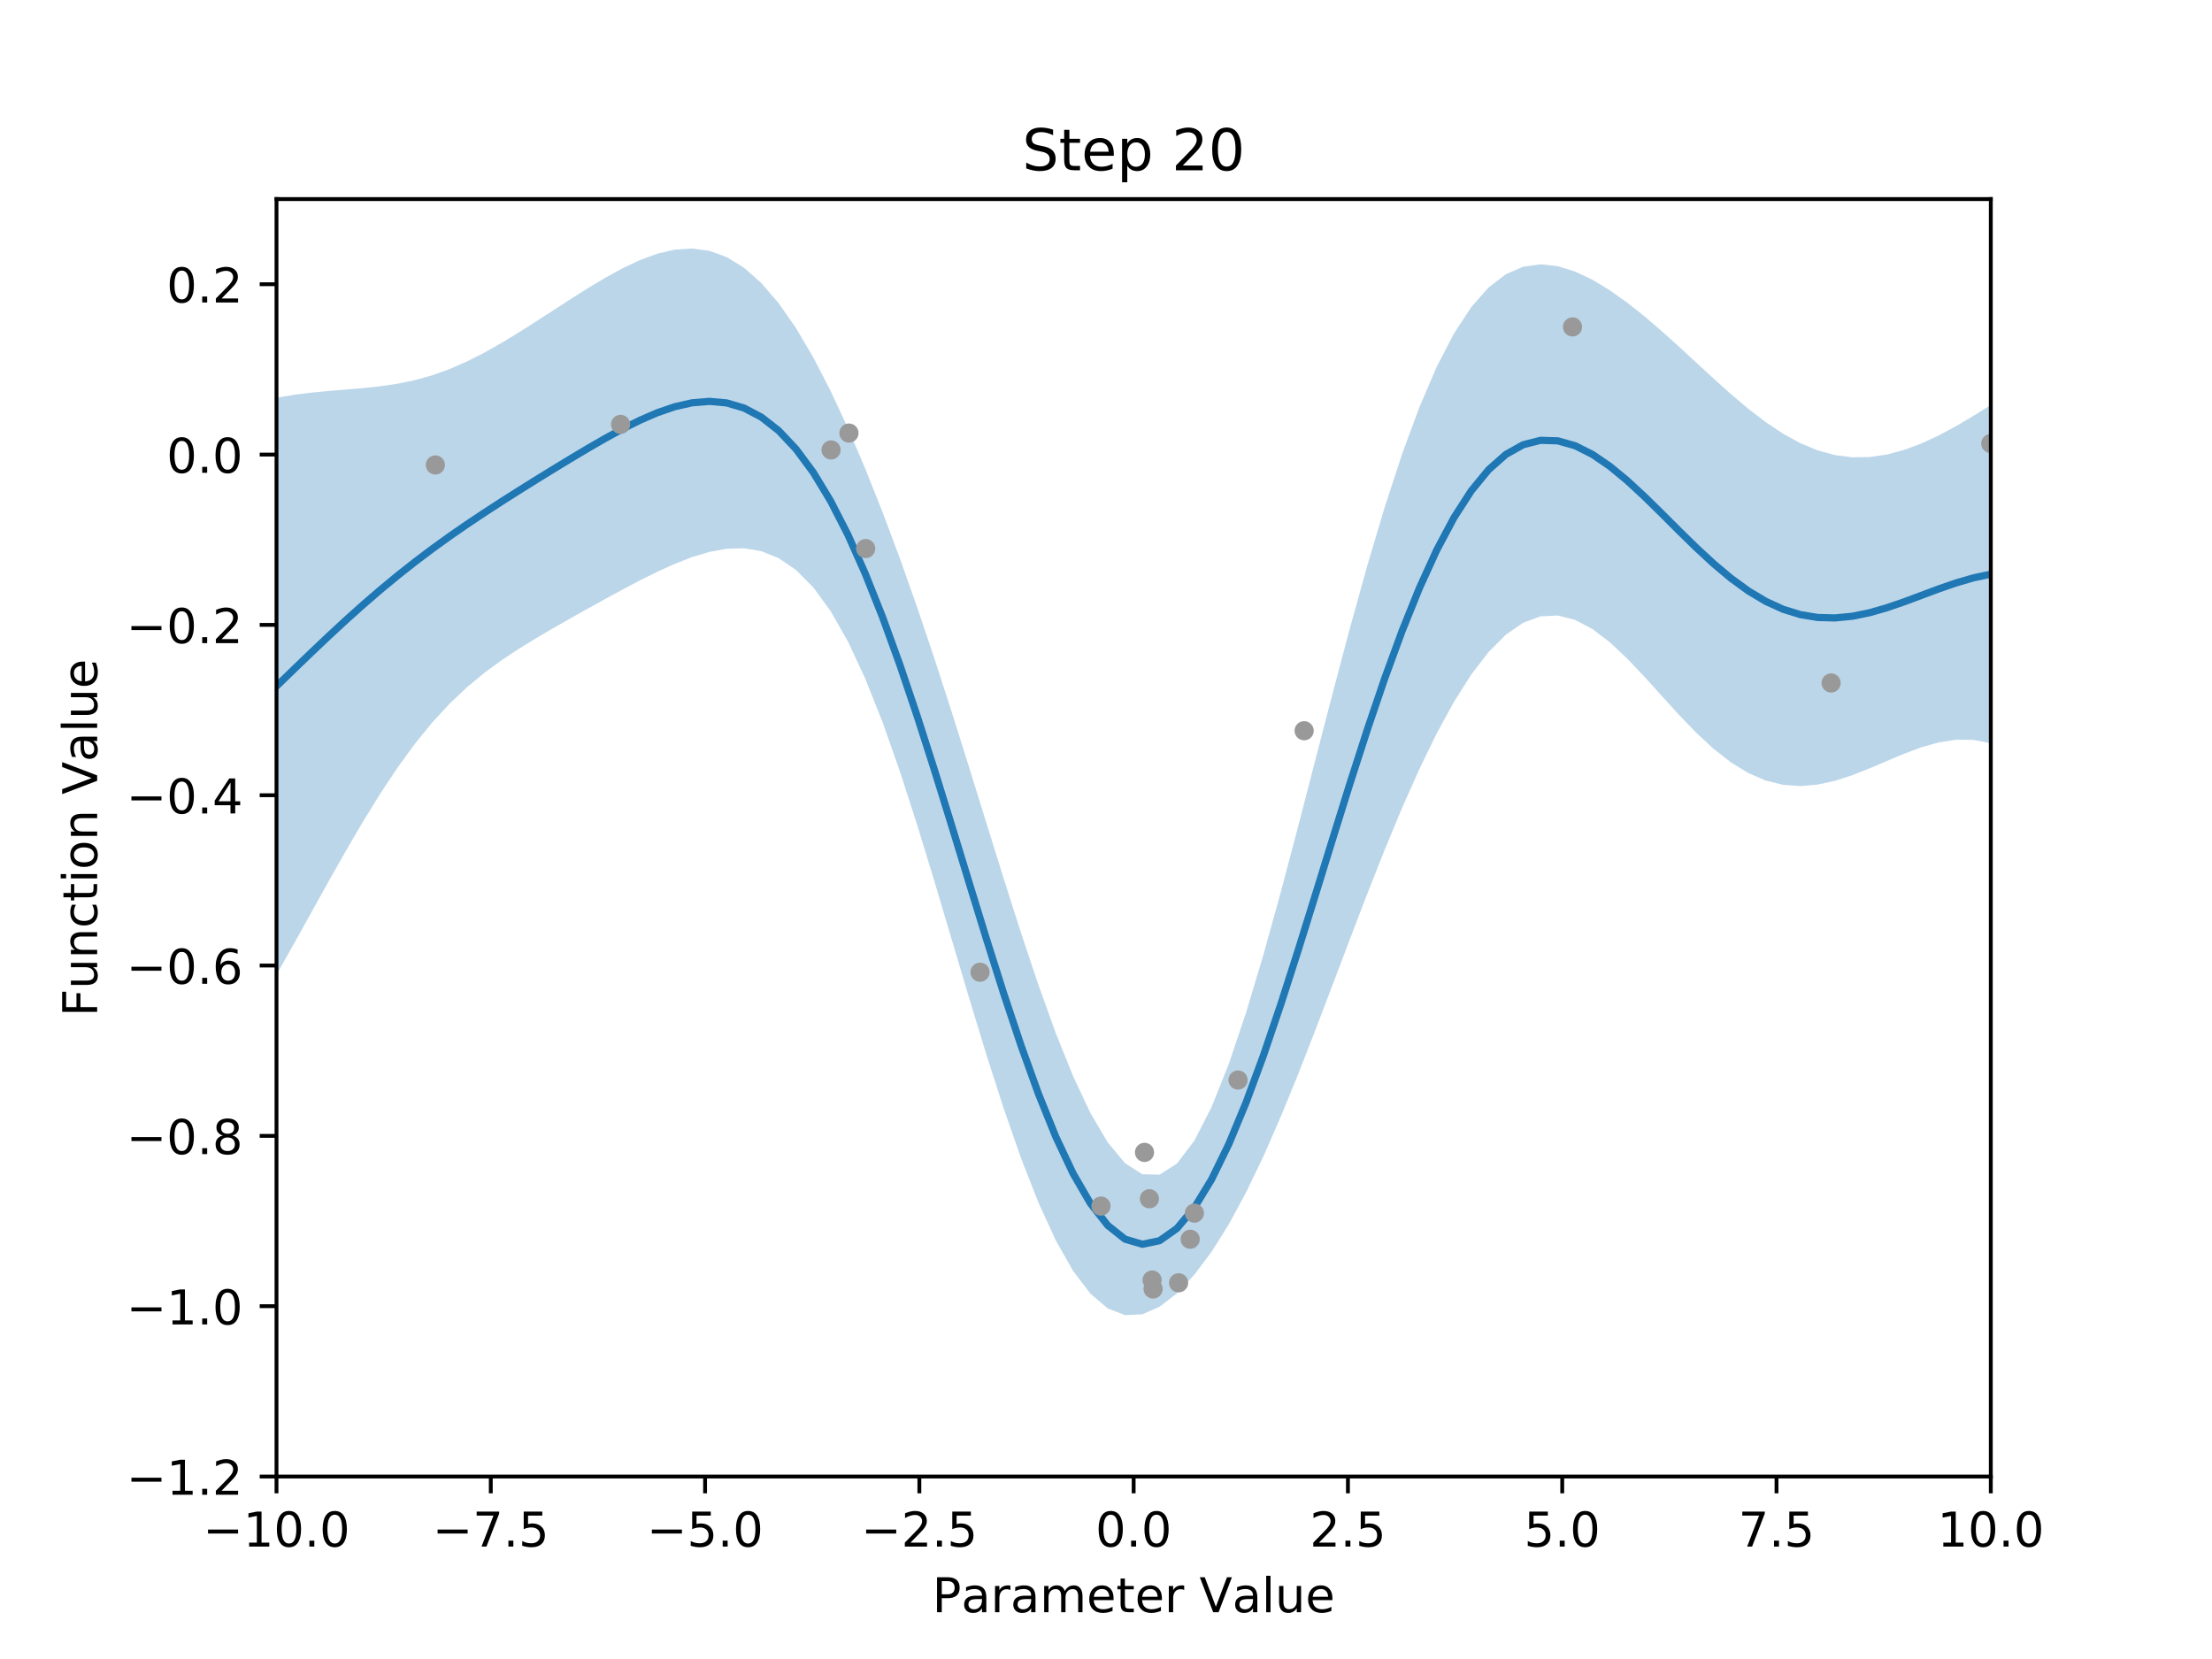 <?xml version="1.0" encoding="utf-8" standalone="no"?>
<!DOCTYPE svg PUBLIC "-//W3C//DTD SVG 1.1//EN"
  "http://www.w3.org/Graphics/SVG/1.1/DTD/svg11.dtd">
<!-- Created with matplotlib (https://matplotlib.org/) -->
<svg height="345.6pt" version="1.1" viewBox="0 0 460.8 345.6" width="460.8pt" xmlns="http://www.w3.org/2000/svg" xmlns:xlink="http://www.w3.org/1999/xlink">
 <defs>
  <style type="text/css">
*{stroke-linecap:butt;stroke-linejoin:round;}
  </style>
 </defs>
 <g id="figure_1">
  <g id="patch_1">
   <path d="M 0 345.6 
L 460.8 345.6 
L 460.8 0 
L 0 0 
z
" style="fill:#ffffff;"/>
  </g>
  <g id="axes_1">
   <g id="patch_2">
    <path d="M 57.6 307.584 
L 414.72 307.584 
L 414.72 41.472 
L 57.6 41.472 
z
" style="fill:#ffffff;"/>
   </g>
   <g id="PolyCollection_1">
    <path clip-path="url(#p234cd0e989)" d="M 57.6 203.051 
L 57.6 82.845 
L 61.207 82.249 
L 64.815 81.794 
L 68.422 81.443 
L 72.029 81.146 
L 75.636 80.841 
L 79.244 80.459 
L 82.851 79.926 
L 86.458 79.179 
L 90.065 78.169 
L 93.673 76.873 
L 97.28 75.294 
L 100.887 73.463 
L 104.495 71.424 
L 108.102 69.232 
L 111.709 66.942 
L 115.316 64.605 
L 118.924 62.272 
L 122.531 59.995 
L 126.138 57.835 
L 129.745 55.862 
L 133.353 54.164 
L 136.96 52.84 
L 140.567 52.001 
L 144.175 51.766 
L 147.782 52.249 
L 151.389 53.557 
L 154.996 55.777 
L 158.604 58.969 
L 162.211 63.161 
L 165.818 68.34 
L 169.425 74.458 
L 173.033 81.437 
L 176.64 89.186 
L 180.247 97.621 
L 183.855 106.68 
L 187.462 116.325 
L 191.069 126.528 
L 194.676 137.243 
L 198.284 148.394 
L 201.891 159.862 
L 205.498 171.487 
L 209.105 183.068 
L 212.713 194.379 
L 216.32 205.169 
L 219.927 215.182 
L 223.535 224.154 
L 227.142 231.83 
L 230.749 237.959 
L 234.356 242.3 
L 237.964 244.618 
L 241.571 244.7 
L 245.178 242.387 
L 248.785 237.648 
L 252.393 230.621 
L 256 221.577 
L 259.607 210.856 
L 263.215 198.812 
L 266.822 185.795 
L 270.429 172.149 
L 274.036 158.207 
L 277.644 144.292 
L 281.251 130.707 
L 284.858 117.736 
L 288.465 105.63 
L 292.073 94.604 
L 295.68 84.829 
L 299.287 76.426 
L 302.895 69.463 
L 306.502 63.956 
L 310.109 59.867 
L 313.716 57.108 
L 317.324 55.557 
L 320.931 55.059 
L 324.538 55.452 
L 328.145 56.576 
L 331.753 58.291 
L 335.36 60.477 
L 338.967 63.039 
L 342.575 65.9 
L 346.182 68.989 
L 349.789 72.235 
L 353.396 75.562 
L 357.004 78.885 
L 360.611 82.115 
L 364.218 85.159 
L 367.825 87.928 
L 371.433 90.337 
L 375.04 92.318 
L 378.647 93.816 
L 382.255 94.801 
L 385.862 95.263 
L 389.469 95.214 
L 393.076 94.684 
L 396.684 93.718 
L 400.291 92.368 
L 403.898 90.693 
L 407.505 88.755 
L 411.113 86.621 
L 414.72 84.366 
L 414.72 154.848 
L 414.72 154.848 
L 411.113 154.129 
L 407.505 154.095 
L 403.898 154.649 
L 400.291 155.667 
L 396.684 157.009 
L 393.076 158.525 
L 389.469 160.067 
L 385.862 161.489 
L 382.255 162.657 
L 378.647 163.448 
L 375.04 163.755 
L 371.433 163.492 
L 367.825 162.599 
L 364.218 161.045 
L 360.611 158.837 
L 357.004 156.02 
L 353.396 152.681 
L 349.789 148.947 
L 346.182 144.984 
L 342.575 140.99 
L 338.967 137.186 
L 335.36 133.8 
L 331.753 131.053 
L 328.145 129.142 
L 324.538 128.221 
L 320.931 128.396 
L 317.324 129.72 
L 313.716 132.203 
L 310.109 135.816 
L 306.502 140.505 
L 302.895 146.195 
L 299.287 152.798 
L 295.68 160.211 
L 292.073 168.322 
L 288.465 177.006 
L 284.858 186.126 
L 281.251 195.53 
L 277.644 205.055 
L 274.036 214.528 
L 270.429 223.768 
L 266.822 232.597 
L 263.215 240.842 
L 259.607 248.354 
L 256 255.02 
L 252.393 260.77 
L 248.785 265.579 
L 245.178 269.421 
L 241.571 272.214 
L 237.964 273.794 
L 234.356 273.964 
L 230.749 272.56 
L 227.142 269.492 
L 223.535 264.746 
L 219.927 258.379 
L 216.32 250.508 
L 212.713 241.301 
L 209.105 230.967 
L 205.498 219.753 
L 201.891 207.931 
L 198.284 195.799 
L 194.676 183.669 
L 191.069 171.861 
L 187.462 160.69 
L 183.855 150.446 
L 180.247 141.372 
L 176.64 133.634 
L 173.033 127.306 
L 169.425 122.37 
L 165.818 118.737 
L 162.211 116.273 
L 158.604 114.821 
L 154.996 114.22 
L 151.389 114.318 
L 147.782 114.971 
L 144.175 116.053 
L 140.567 117.458 
L 136.96 119.094 
L 133.353 120.889 
L 129.745 122.787 
L 126.138 124.747 
L 122.531 126.743 
L 118.924 128.765 
L 115.316 130.82 
L 111.709 132.933 
L 108.102 135.151 
L 104.495 137.539 
L 100.887 140.182 
L 97.28 143.166 
L 93.673 146.578 
L 90.065 150.481 
L 86.458 154.909 
L 82.851 159.859 
L 79.244 165.289 
L 75.636 171.129 
L 72.029 177.289 
L 68.422 183.666 
L 64.815 190.153 
L 61.207 196.647 
L 57.6 203.051 
z
" style="fill:#1f77b4;fill-opacity:0.3;"/>
   </g>
   <g id="matplotlib.axis_1">
    <g id="xtick_1">
     <g id="line2d_1">
      <defs>
       <path d="M 0 0 
L 0 3.5 
" id="m9a18c70b67" style="stroke:#000000;stroke-width:0.8;"/>
      </defs>
      <g>
       <use style="stroke:#000000;stroke-width:0.8;" x="57.6" xlink:href="#m9a18c70b67" y="307.584"/>
      </g>
     </g>
     <g id="text_1">
      <!-- −10.0 -->
      <defs>
       <path d="M 10.594 35.5 
L 73.188 35.5 
L 73.188 27.203 
L 10.594 27.203 
z
" id="DejaVuSans-8722"/>
       <path d="M 12.406 8.297 
L 28.516 8.297 
L 28.516 63.922 
L 10.984 60.406 
L 10.984 69.391 
L 28.422 72.906 
L 38.281 72.906 
L 38.281 8.297 
L 54.391 8.297 
L 54.391 0 
L 12.406 0 
z
" id="DejaVuSans-49"/>
       <path d="M 31.781 66.406 
Q 24.172 66.406 20.328 58.906 
Q 16.5 51.422 16.5 36.375 
Q 16.5 21.391 20.328 13.891 
Q 24.172 6.391 31.781 6.391 
Q 39.453 6.391 43.281 13.891 
Q 47.125 21.391 47.125 36.375 
Q 47.125 51.422 43.281 58.906 
Q 39.453 66.406 31.781 66.406 
z
M 31.781 74.219 
Q 44.047 74.219 50.516 64.516 
Q 56.984 54.828 56.984 36.375 
Q 56.984 17.969 50.516 8.266 
Q 44.047 -1.422 31.781 -1.422 
Q 19.531 -1.422 13.062 8.266 
Q 6.594 17.969 6.594 36.375 
Q 6.594 54.828 13.062 64.516 
Q 19.531 74.219 31.781 74.219 
z
" id="DejaVuSans-48"/>
       <path d="M 10.688 12.406 
L 21 12.406 
L 21 0 
L 10.688 0 
z
" id="DejaVuSans-46"/>
      </defs>
      <g transform="translate(42.277 322.182)scale(0.1 -0.1)">
       <use xlink:href="#DejaVuSans-8722"/>
       <use x="83.789" xlink:href="#DejaVuSans-49"/>
       <use x="147.412" xlink:href="#DejaVuSans-48"/>
       <use x="211.035" xlink:href="#DejaVuSans-46"/>
       <use x="242.822" xlink:href="#DejaVuSans-48"/>
      </g>
     </g>
    </g>
    <g id="xtick_2">
     <g id="line2d_2">
      <g>
       <use style="stroke:#000000;stroke-width:0.8;" x="102.24" xlink:href="#m9a18c70b67" y="307.584"/>
      </g>
     </g>
     <g id="text_2">
      <!-- −7.5 -->
      <defs>
       <path d="M 8.203 72.906 
L 55.078 72.906 
L 55.078 68.703 
L 28.609 0 
L 18.312 0 
L 43.219 64.594 
L 8.203 64.594 
z
" id="DejaVuSans-55"/>
       <path d="M 10.797 72.906 
L 49.516 72.906 
L 49.516 64.594 
L 19.828 64.594 
L 19.828 46.734 
Q 21.969 47.469 24.109 47.828 
Q 26.266 48.188 28.422 48.188 
Q 40.625 48.188 47.75 41.5 
Q 54.891 34.812 54.891 23.391 
Q 54.891 11.625 47.562 5.094 
Q 40.234 -1.422 26.906 -1.422 
Q 22.312 -1.422 17.547 -0.641 
Q 12.797 0.141 7.719 1.703 
L 7.719 11.625 
Q 12.109 9.234 16.797 8.062 
Q 21.484 6.891 26.703 6.891 
Q 35.156 6.891 40.078 11.328 
Q 45.016 15.766 45.016 23.391 
Q 45.016 31 40.078 35.438 
Q 35.156 39.891 26.703 39.891 
Q 22.75 39.891 18.812 39.016 
Q 14.891 38.141 10.797 36.281 
z
" id="DejaVuSans-53"/>
      </defs>
      <g transform="translate(90.099 322.182)scale(0.1 -0.1)">
       <use xlink:href="#DejaVuSans-8722"/>
       <use x="83.789" xlink:href="#DejaVuSans-55"/>
       <use x="147.412" xlink:href="#DejaVuSans-46"/>
       <use x="179.199" xlink:href="#DejaVuSans-53"/>
      </g>
     </g>
    </g>
    <g id="xtick_3">
     <g id="line2d_3">
      <g>
       <use style="stroke:#000000;stroke-width:0.8;" x="146.88" xlink:href="#m9a18c70b67" y="307.584"/>
      </g>
     </g>
     <g id="text_3">
      <!-- −5.0 -->
      <g transform="translate(134.739 322.182)scale(0.1 -0.1)">
       <use xlink:href="#DejaVuSans-8722"/>
       <use x="83.789" xlink:href="#DejaVuSans-53"/>
       <use x="147.412" xlink:href="#DejaVuSans-46"/>
       <use x="179.199" xlink:href="#DejaVuSans-48"/>
      </g>
     </g>
    </g>
    <g id="xtick_4">
     <g id="line2d_4">
      <g>
       <use style="stroke:#000000;stroke-width:0.8;" x="191.52" xlink:href="#m9a18c70b67" y="307.584"/>
      </g>
     </g>
     <g id="text_4">
      <!-- −2.5 -->
      <defs>
       <path d="M 19.188 8.297 
L 53.609 8.297 
L 53.609 0 
L 7.328 0 
L 7.328 8.297 
Q 12.938 14.109 22.625 23.891 
Q 32.328 33.688 34.812 36.531 
Q 39.547 41.844 41.422 45.531 
Q 43.312 49.219 43.312 52.781 
Q 43.312 58.594 39.234 62.25 
Q 35.156 65.922 28.609 65.922 
Q 23.969 65.922 18.812 64.312 
Q 13.672 62.703 7.812 59.422 
L 7.812 69.391 
Q 13.766 71.781 18.938 73 
Q 24.125 74.219 28.422 74.219 
Q 39.75 74.219 46.484 68.547 
Q 53.219 62.891 53.219 53.422 
Q 53.219 48.922 51.531 44.891 
Q 49.859 40.875 45.406 35.406 
Q 44.188 33.984 37.641 27.219 
Q 31.109 20.453 19.188 8.297 
z
" id="DejaVuSans-50"/>
      </defs>
      <g transform="translate(179.379 322.182)scale(0.1 -0.1)">
       <use xlink:href="#DejaVuSans-8722"/>
       <use x="83.789" xlink:href="#DejaVuSans-50"/>
       <use x="147.412" xlink:href="#DejaVuSans-46"/>
       <use x="179.199" xlink:href="#DejaVuSans-53"/>
      </g>
     </g>
    </g>
    <g id="xtick_5">
     <g id="line2d_5">
      <g>
       <use style="stroke:#000000;stroke-width:0.8;" x="236.16" xlink:href="#m9a18c70b67" y="307.584"/>
      </g>
     </g>
     <g id="text_5">
      <!-- 0.0 -->
      <g transform="translate(228.208 322.182)scale(0.1 -0.1)">
       <use xlink:href="#DejaVuSans-48"/>
       <use x="63.623" xlink:href="#DejaVuSans-46"/>
       <use x="95.41" xlink:href="#DejaVuSans-48"/>
      </g>
     </g>
    </g>
    <g id="xtick_6">
     <g id="line2d_6">
      <g>
       <use style="stroke:#000000;stroke-width:0.8;" x="280.8" xlink:href="#m9a18c70b67" y="307.584"/>
      </g>
     </g>
     <g id="text_6">
      <!-- 2.5 -->
      <g transform="translate(272.848 322.182)scale(0.1 -0.1)">
       <use xlink:href="#DejaVuSans-50"/>
       <use x="63.623" xlink:href="#DejaVuSans-46"/>
       <use x="95.41" xlink:href="#DejaVuSans-53"/>
      </g>
     </g>
    </g>
    <g id="xtick_7">
     <g id="line2d_7">
      <g>
       <use style="stroke:#000000;stroke-width:0.8;" x="325.44" xlink:href="#m9a18c70b67" y="307.584"/>
      </g>
     </g>
     <g id="text_7">
      <!-- 5.0 -->
      <g transform="translate(317.488 322.182)scale(0.1 -0.1)">
       <use xlink:href="#DejaVuSans-53"/>
       <use x="63.623" xlink:href="#DejaVuSans-46"/>
       <use x="95.41" xlink:href="#DejaVuSans-48"/>
      </g>
     </g>
    </g>
    <g id="xtick_8">
     <g id="line2d_8">
      <g>
       <use style="stroke:#000000;stroke-width:0.8;" x="370.08" xlink:href="#m9a18c70b67" y="307.584"/>
      </g>
     </g>
     <g id="text_8">
      <!-- 7.5 -->
      <g transform="translate(362.128 322.182)scale(0.1 -0.1)">
       <use xlink:href="#DejaVuSans-55"/>
       <use x="63.623" xlink:href="#DejaVuSans-46"/>
       <use x="95.41" xlink:href="#DejaVuSans-53"/>
      </g>
     </g>
    </g>
    <g id="xtick_9">
     <g id="line2d_9">
      <g>
       <use style="stroke:#000000;stroke-width:0.8;" x="414.72" xlink:href="#m9a18c70b67" y="307.584"/>
      </g>
     </g>
     <g id="text_9">
      <!-- 10.0 -->
      <g transform="translate(403.587 322.182)scale(0.1 -0.1)">
       <use xlink:href="#DejaVuSans-49"/>
       <use x="63.623" xlink:href="#DejaVuSans-48"/>
       <use x="127.246" xlink:href="#DejaVuSans-46"/>
       <use x="159.033" xlink:href="#DejaVuSans-48"/>
      </g>
     </g>
    </g>
    <g id="text_10">
     <!-- Parameter Value -->
     <defs>
      <path d="M 19.672 64.797 
L 19.672 37.406 
L 32.078 37.406 
Q 38.969 37.406 42.719 40.969 
Q 46.484 44.531 46.484 51.125 
Q 46.484 57.672 42.719 61.234 
Q 38.969 64.797 32.078 64.797 
z
M 9.812 72.906 
L 32.078 72.906 
Q 44.344 72.906 50.609 67.359 
Q 56.891 61.812 56.891 51.125 
Q 56.891 40.328 50.609 34.812 
Q 44.344 29.297 32.078 29.297 
L 19.672 29.297 
L 19.672 0 
L 9.812 0 
z
" id="DejaVuSans-80"/>
      <path d="M 34.281 27.484 
Q 23.391 27.484 19.188 25 
Q 14.984 22.516 14.984 16.5 
Q 14.984 11.719 18.141 8.906 
Q 21.297 6.109 26.703 6.109 
Q 34.188 6.109 38.703 11.406 
Q 43.219 16.703 43.219 25.484 
L 43.219 27.484 
z
M 52.203 31.203 
L 52.203 0 
L 43.219 0 
L 43.219 8.297 
Q 40.141 3.328 35.547 0.953 
Q 30.953 -1.422 24.312 -1.422 
Q 15.922 -1.422 10.953 3.297 
Q 6 8.016 6 15.922 
Q 6 25.141 12.172 29.828 
Q 18.359 34.516 30.609 34.516 
L 43.219 34.516 
L 43.219 35.406 
Q 43.219 41.609 39.141 45 
Q 35.062 48.391 27.688 48.391 
Q 23 48.391 18.547 47.266 
Q 14.109 46.141 10.016 43.891 
L 10.016 52.203 
Q 14.938 54.109 19.578 55.047 
Q 24.219 56 28.609 56 
Q 40.484 56 46.344 49.844 
Q 52.203 43.703 52.203 31.203 
z
" id="DejaVuSans-97"/>
      <path d="M 41.109 46.297 
Q 39.594 47.172 37.812 47.578 
Q 36.031 48 33.891 48 
Q 26.266 48 22.188 43.047 
Q 18.109 38.094 18.109 28.812 
L 18.109 0 
L 9.078 0 
L 9.078 54.688 
L 18.109 54.688 
L 18.109 46.188 
Q 20.953 51.172 25.484 53.578 
Q 30.031 56 36.531 56 
Q 37.453 56 38.578 55.875 
Q 39.703 55.766 41.062 55.516 
z
" id="DejaVuSans-114"/>
      <path d="M 52 44.188 
Q 55.375 50.25 60.062 53.125 
Q 64.75 56 71.094 56 
Q 79.641 56 84.281 50.016 
Q 88.922 44.047 88.922 33.016 
L 88.922 0 
L 79.891 0 
L 79.891 32.719 
Q 79.891 40.578 77.094 44.375 
Q 74.312 48.188 68.609 48.188 
Q 61.625 48.188 57.562 43.547 
Q 53.516 38.922 53.516 30.906 
L 53.516 0 
L 44.484 0 
L 44.484 32.719 
Q 44.484 40.625 41.703 44.406 
Q 38.922 48.188 33.109 48.188 
Q 26.219 48.188 22.156 43.531 
Q 18.109 38.875 18.109 30.906 
L 18.109 0 
L 9.078 0 
L 9.078 54.688 
L 18.109 54.688 
L 18.109 46.188 
Q 21.188 51.219 25.484 53.609 
Q 29.781 56 35.688 56 
Q 41.656 56 45.828 52.969 
Q 50 49.953 52 44.188 
z
" id="DejaVuSans-109"/>
      <path d="M 56.203 29.594 
L 56.203 25.203 
L 14.891 25.203 
Q 15.484 15.922 20.484 11.062 
Q 25.484 6.203 34.422 6.203 
Q 39.594 6.203 44.453 7.469 
Q 49.312 8.734 54.109 11.281 
L 54.109 2.781 
Q 49.266 0.734 44.188 -0.344 
Q 39.109 -1.422 33.891 -1.422 
Q 20.797 -1.422 13.156 6.188 
Q 5.516 13.812 5.516 26.812 
Q 5.516 40.234 12.766 48.109 
Q 20.016 56 32.328 56 
Q 43.359 56 49.781 48.891 
Q 56.203 41.797 56.203 29.594 
z
M 47.219 32.234 
Q 47.125 39.594 43.094 43.984 
Q 39.062 48.391 32.422 48.391 
Q 24.906 48.391 20.391 44.141 
Q 15.875 39.891 15.188 32.172 
z
" id="DejaVuSans-101"/>
      <path d="M 18.312 70.219 
L 18.312 54.688 
L 36.812 54.688 
L 36.812 47.703 
L 18.312 47.703 
L 18.312 18.016 
Q 18.312 11.328 20.141 9.422 
Q 21.969 7.516 27.594 7.516 
L 36.812 7.516 
L 36.812 0 
L 27.594 0 
Q 17.188 0 13.234 3.875 
Q 9.281 7.766 9.281 18.016 
L 9.281 47.703 
L 2.688 47.703 
L 2.688 54.688 
L 9.281 54.688 
L 9.281 70.219 
z
" id="DejaVuSans-116"/>
      <path id="DejaVuSans-32"/>
      <path d="M 28.609 0 
L 0.781 72.906 
L 11.078 72.906 
L 34.188 11.531 
L 57.328 72.906 
L 67.578 72.906 
L 39.797 0 
z
" id="DejaVuSans-86"/>
      <path d="M 9.422 75.984 
L 18.406 75.984 
L 18.406 0 
L 9.422 0 
z
" id="DejaVuSans-108"/>
      <path d="M 8.5 21.578 
L 8.5 54.688 
L 17.484 54.688 
L 17.484 21.922 
Q 17.484 14.156 20.5 10.266 
Q 23.531 6.391 29.594 6.391 
Q 36.859 6.391 41.078 11.031 
Q 45.312 15.672 45.312 23.688 
L 45.312 54.688 
L 54.297 54.688 
L 54.297 0 
L 45.312 0 
L 45.312 8.406 
Q 42.047 3.422 37.719 1 
Q 33.406 -1.422 27.688 -1.422 
Q 18.266 -1.422 13.375 4.438 
Q 8.5 10.297 8.5 21.578 
z
M 31.109 56 
z
" id="DejaVuSans-117"/>
     </defs>
     <g transform="translate(194.223 335.861)scale(0.1 -0.1)">
      <use xlink:href="#DejaVuSans-80"/>
      <use x="60.24" xlink:href="#DejaVuSans-97"/>
      <use x="121.52" xlink:href="#DejaVuSans-114"/>
      <use x="162.633" xlink:href="#DejaVuSans-97"/>
      <use x="223.912" xlink:href="#DejaVuSans-109"/>
      <use x="321.324" xlink:href="#DejaVuSans-101"/>
      <use x="382.848" xlink:href="#DejaVuSans-116"/>
      <use x="422.057" xlink:href="#DejaVuSans-101"/>
      <use x="483.58" xlink:href="#DejaVuSans-114"/>
      <use x="524.693" xlink:href="#DejaVuSans-32"/>
      <use x="556.48" xlink:href="#DejaVuSans-86"/>
      <use x="624.779" xlink:href="#DejaVuSans-97"/>
      <use x="686.059" xlink:href="#DejaVuSans-108"/>
      <use x="713.842" xlink:href="#DejaVuSans-117"/>
      <use x="777.221" xlink:href="#DejaVuSans-101"/>
     </g>
    </g>
   </g>
   <g id="matplotlib.axis_2">
    <g id="ytick_1">
     <g id="line2d_10">
      <defs>
       <path d="M 0 0 
L -3.5 0 
" id="m7589be5d04" style="stroke:#000000;stroke-width:0.8;"/>
      </defs>
      <g>
       <use style="stroke:#000000;stroke-width:0.8;" x="57.6" xlink:href="#m7589be5d04" y="307.584"/>
      </g>
     </g>
     <g id="text_11">
      <!-- −1.2 -->
      <g transform="translate(26.317 311.383)scale(0.1 -0.1)">
       <use xlink:href="#DejaVuSans-8722"/>
       <use x="83.789" xlink:href="#DejaVuSans-49"/>
       <use x="147.412" xlink:href="#DejaVuSans-46"/>
       <use x="179.199" xlink:href="#DejaVuSans-50"/>
      </g>
     </g>
    </g>
    <g id="ytick_2">
     <g id="line2d_11">
      <g>
       <use style="stroke:#000000;stroke-width:0.8;" x="57.6" xlink:href="#m7589be5d04" y="272.102"/>
      </g>
     </g>
     <g id="text_12">
      <!-- −1.0 -->
      <g transform="translate(26.317 275.902)scale(0.1 -0.1)">
       <use xlink:href="#DejaVuSans-8722"/>
       <use x="83.789" xlink:href="#DejaVuSans-49"/>
       <use x="147.412" xlink:href="#DejaVuSans-46"/>
       <use x="179.199" xlink:href="#DejaVuSans-48"/>
      </g>
     </g>
    </g>
    <g id="ytick_3">
     <g id="line2d_12">
      <g>
       <use style="stroke:#000000;stroke-width:0.8;" x="57.6" xlink:href="#m7589be5d04" y="236.621"/>
      </g>
     </g>
     <g id="text_13">
      <!-- −0.8 -->
      <defs>
       <path d="M 31.781 34.625 
Q 24.75 34.625 20.719 30.859 
Q 16.703 27.094 16.703 20.516 
Q 16.703 13.922 20.719 10.156 
Q 24.75 6.391 31.781 6.391 
Q 38.812 6.391 42.859 10.172 
Q 46.922 13.969 46.922 20.516 
Q 46.922 27.094 42.891 30.859 
Q 38.875 34.625 31.781 34.625 
z
M 21.922 38.812 
Q 15.578 40.375 12.031 44.719 
Q 8.5 49.078 8.5 55.328 
Q 8.5 64.062 14.719 69.141 
Q 20.953 74.219 31.781 74.219 
Q 42.672 74.219 48.875 69.141 
Q 55.078 64.062 55.078 55.328 
Q 55.078 49.078 51.531 44.719 
Q 48 40.375 41.703 38.812 
Q 48.828 37.156 52.797 32.312 
Q 56.781 27.484 56.781 20.516 
Q 56.781 9.906 50.312 4.234 
Q 43.844 -1.422 31.781 -1.422 
Q 19.734 -1.422 13.25 4.234 
Q 6.781 9.906 6.781 20.516 
Q 6.781 27.484 10.781 32.312 
Q 14.797 37.156 21.922 38.812 
z
M 18.312 54.391 
Q 18.312 48.734 21.844 45.562 
Q 25.391 42.391 31.781 42.391 
Q 38.141 42.391 41.719 45.562 
Q 45.312 48.734 45.312 54.391 
Q 45.312 60.062 41.719 63.234 
Q 38.141 66.406 31.781 66.406 
Q 25.391 66.406 21.844 63.234 
Q 18.312 60.062 18.312 54.391 
z
" id="DejaVuSans-56"/>
      </defs>
      <g transform="translate(26.317 240.42)scale(0.1 -0.1)">
       <use xlink:href="#DejaVuSans-8722"/>
       <use x="83.789" xlink:href="#DejaVuSans-48"/>
       <use x="147.412" xlink:href="#DejaVuSans-46"/>
       <use x="179.199" xlink:href="#DejaVuSans-56"/>
      </g>
     </g>
    </g>
    <g id="ytick_4">
     <g id="line2d_13">
      <g>
       <use style="stroke:#000000;stroke-width:0.8;" x="57.6" xlink:href="#m7589be5d04" y="201.139"/>
      </g>
     </g>
     <g id="text_14">
      <!-- −0.6 -->
      <defs>
       <path d="M 33.016 40.375 
Q 26.375 40.375 22.484 35.828 
Q 18.609 31.297 18.609 23.391 
Q 18.609 15.531 22.484 10.953 
Q 26.375 6.391 33.016 6.391 
Q 39.656 6.391 43.531 10.953 
Q 47.406 15.531 47.406 23.391 
Q 47.406 31.297 43.531 35.828 
Q 39.656 40.375 33.016 40.375 
z
M 52.594 71.297 
L 52.594 62.312 
Q 48.875 64.062 45.094 64.984 
Q 41.312 65.922 37.594 65.922 
Q 27.828 65.922 22.672 59.328 
Q 17.531 52.734 16.797 39.406 
Q 19.672 43.656 24.016 45.922 
Q 28.375 48.188 33.594 48.188 
Q 44.578 48.188 50.953 41.516 
Q 57.328 34.859 57.328 23.391 
Q 57.328 12.156 50.688 5.359 
Q 44.047 -1.422 33.016 -1.422 
Q 20.359 -1.422 13.672 8.266 
Q 6.984 17.969 6.984 36.375 
Q 6.984 53.656 15.188 63.938 
Q 23.391 74.219 37.203 74.219 
Q 40.922 74.219 44.703 73.484 
Q 48.484 72.75 52.594 71.297 
z
" id="DejaVuSans-54"/>
      </defs>
      <g transform="translate(26.317 204.938)scale(0.1 -0.1)">
       <use xlink:href="#DejaVuSans-8722"/>
       <use x="83.789" xlink:href="#DejaVuSans-48"/>
       <use x="147.412" xlink:href="#DejaVuSans-46"/>
       <use x="179.199" xlink:href="#DejaVuSans-54"/>
      </g>
     </g>
    </g>
    <g id="ytick_5">
     <g id="line2d_14">
      <g>
       <use style="stroke:#000000;stroke-width:0.8;" x="57.6" xlink:href="#m7589be5d04" y="165.658"/>
      </g>
     </g>
     <g id="text_15">
      <!-- −0.4 -->
      <defs>
       <path d="M 37.797 64.312 
L 12.891 25.391 
L 37.797 25.391 
z
M 35.203 72.906 
L 47.609 72.906 
L 47.609 25.391 
L 58.016 25.391 
L 58.016 17.188 
L 47.609 17.188 
L 47.609 0 
L 37.797 0 
L 37.797 17.188 
L 4.891 17.188 
L 4.891 26.703 
z
" id="DejaVuSans-52"/>
      </defs>
      <g transform="translate(26.317 169.457)scale(0.1 -0.1)">
       <use xlink:href="#DejaVuSans-8722"/>
       <use x="83.789" xlink:href="#DejaVuSans-48"/>
       <use x="147.412" xlink:href="#DejaVuSans-46"/>
       <use x="179.199" xlink:href="#DejaVuSans-52"/>
      </g>
     </g>
    </g>
    <g id="ytick_6">
     <g id="line2d_15">
      <g>
       <use style="stroke:#000000;stroke-width:0.8;" x="57.6" xlink:href="#m7589be5d04" y="130.176"/>
      </g>
     </g>
     <g id="text_16">
      <!-- −0.2 -->
      <g transform="translate(26.317 133.975)scale(0.1 -0.1)">
       <use xlink:href="#DejaVuSans-8722"/>
       <use x="83.789" xlink:href="#DejaVuSans-48"/>
       <use x="147.412" xlink:href="#DejaVuSans-46"/>
       <use x="179.199" xlink:href="#DejaVuSans-50"/>
      </g>
     </g>
    </g>
    <g id="ytick_7">
     <g id="line2d_16">
      <g>
       <use style="stroke:#000000;stroke-width:0.8;" x="57.6" xlink:href="#m7589be5d04" y="94.694"/>
      </g>
     </g>
     <g id="text_17">
      <!-- 0.0 -->
      <g transform="translate(34.697 98.494)scale(0.1 -0.1)">
       <use xlink:href="#DejaVuSans-48"/>
       <use x="63.623" xlink:href="#DejaVuSans-46"/>
       <use x="95.41" xlink:href="#DejaVuSans-48"/>
      </g>
     </g>
    </g>
    <g id="ytick_8">
     <g id="line2d_17">
      <g>
       <use style="stroke:#000000;stroke-width:0.8;" x="57.6" xlink:href="#m7589be5d04" y="59.213"/>
      </g>
     </g>
     <g id="text_18">
      <!-- 0.2 -->
      <g transform="translate(34.697 63.012)scale(0.1 -0.1)">
       <use xlink:href="#DejaVuSans-48"/>
       <use x="63.623" xlink:href="#DejaVuSans-46"/>
       <use x="95.41" xlink:href="#DejaVuSans-50"/>
      </g>
     </g>
    </g>
    <g id="text_19">
     <!-- Function Value -->
     <defs>
      <path d="M 9.812 72.906 
L 51.703 72.906 
L 51.703 64.594 
L 19.672 64.594 
L 19.672 43.109 
L 48.578 43.109 
L 48.578 34.812 
L 19.672 34.812 
L 19.672 0 
L 9.812 0 
z
" id="DejaVuSans-70"/>
      <path d="M 54.891 33.016 
L 54.891 0 
L 45.906 0 
L 45.906 32.719 
Q 45.906 40.484 42.875 44.328 
Q 39.844 48.188 33.797 48.188 
Q 26.516 48.188 22.312 43.547 
Q 18.109 38.922 18.109 30.906 
L 18.109 0 
L 9.078 0 
L 9.078 54.688 
L 18.109 54.688 
L 18.109 46.188 
Q 21.344 51.125 25.703 53.562 
Q 30.078 56 35.797 56 
Q 45.219 56 50.047 50.172 
Q 54.891 44.344 54.891 33.016 
z
" id="DejaVuSans-110"/>
      <path d="M 48.781 52.594 
L 48.781 44.188 
Q 44.969 46.297 41.141 47.344 
Q 37.312 48.391 33.406 48.391 
Q 24.656 48.391 19.812 42.844 
Q 14.984 37.312 14.984 27.297 
Q 14.984 17.281 19.812 11.734 
Q 24.656 6.203 33.406 6.203 
Q 37.312 6.203 41.141 7.25 
Q 44.969 8.297 48.781 10.406 
L 48.781 2.094 
Q 45.016 0.344 40.984 -0.531 
Q 36.969 -1.422 32.422 -1.422 
Q 20.062 -1.422 12.781 6.344 
Q 5.516 14.109 5.516 27.297 
Q 5.516 40.672 12.859 48.328 
Q 20.219 56 33.016 56 
Q 37.156 56 41.109 55.141 
Q 45.062 54.297 48.781 52.594 
z
" id="DejaVuSans-99"/>
      <path d="M 9.422 54.688 
L 18.406 54.688 
L 18.406 0 
L 9.422 0 
z
M 9.422 75.984 
L 18.406 75.984 
L 18.406 64.594 
L 9.422 64.594 
z
" id="DejaVuSans-105"/>
      <path d="M 30.609 48.391 
Q 23.391 48.391 19.188 42.75 
Q 14.984 37.109 14.984 27.297 
Q 14.984 17.484 19.156 11.844 
Q 23.344 6.203 30.609 6.203 
Q 37.797 6.203 41.984 11.859 
Q 46.188 17.531 46.188 27.297 
Q 46.188 37.016 41.984 42.703 
Q 37.797 48.391 30.609 48.391 
z
M 30.609 56 
Q 42.328 56 49.016 48.375 
Q 55.719 40.766 55.719 27.297 
Q 55.719 13.875 49.016 6.219 
Q 42.328 -1.422 30.609 -1.422 
Q 18.844 -1.422 12.172 6.219 
Q 5.516 13.875 5.516 27.297 
Q 5.516 40.766 12.172 48.375 
Q 18.844 56 30.609 56 
z
" id="DejaVuSans-111"/>
     </defs>
     <g transform="translate(20.238 211.766)rotate(-90)scale(0.1 -0.1)">
      <use xlink:href="#DejaVuSans-70"/>
      <use x="57.441" xlink:href="#DejaVuSans-117"/>
      <use x="120.82" xlink:href="#DejaVuSans-110"/>
      <use x="184.199" xlink:href="#DejaVuSans-99"/>
      <use x="239.18" xlink:href="#DejaVuSans-116"/>
      <use x="278.389" xlink:href="#DejaVuSans-105"/>
      <use x="306.172" xlink:href="#DejaVuSans-111"/>
      <use x="367.354" xlink:href="#DejaVuSans-110"/>
      <use x="430.732" xlink:href="#DejaVuSans-32"/>
      <use x="462.52" xlink:href="#DejaVuSans-86"/>
      <use x="530.818" xlink:href="#DejaVuSans-97"/>
      <use x="592.098" xlink:href="#DejaVuSans-108"/>
      <use x="619.881" xlink:href="#DejaVuSans-117"/>
      <use x="683.26" xlink:href="#DejaVuSans-101"/>
     </g>
    </g>
   </g>
   <g id="line2d_18">
    <path clip-path="url(#p234cd0e989)" d="M 57.6 142.948 
L 61.207 139.448 
L 64.815 135.973 
L 68.422 132.554 
L 72.029 129.217 
L 75.636 125.985 
L 79.244 122.874 
L 82.851 119.892 
L 86.458 117.044 
L 90.065 114.325 
L 93.673 111.725 
L 97.28 109.23 
L 100.887 106.822 
L 104.495 104.482 
L 108.102 102.191 
L 111.709 99.937 
L 115.316 97.713 
L 118.924 95.519 
L 122.531 93.369 
L 126.138 91.291 
L 129.745 89.324 
L 133.353 87.526 
L 136.96 85.967 
L 140.567 84.729 
L 144.175 83.91 
L 147.782 83.61 
L 151.389 83.938 
L 154.996 84.999 
L 158.604 86.895 
L 162.211 89.717 
L 165.818 93.538 
L 169.425 98.414 
L 173.033 104.372 
L 176.64 111.41 
L 180.247 119.497 
L 183.855 128.563 
L 187.462 138.508 
L 191.069 149.194 
L 194.676 160.456 
L 198.284 172.096 
L 201.891 183.897 
L 205.498 195.62 
L 209.105 207.018 
L 212.713 217.84 
L 216.32 227.839 
L 219.927 236.78 
L 223.535 244.45 
L 227.142 250.661 
L 230.749 255.26 
L 234.356 258.132 
L 237.964 259.206 
L 241.571 258.457 
L 245.178 255.904 
L 248.785 251.614 
L 252.393 245.696 
L 256 238.298 
L 259.607 229.605 
L 263.215 219.827 
L 266.822 209.196 
L 270.429 197.959 
L 274.036 186.367 
L 277.644 174.673 
L 281.251 163.118 
L 284.858 151.931 
L 288.465 141.318 
L 292.073 131.463 
L 295.68 122.52 
L 299.287 114.612 
L 302.895 107.829 
L 306.502 102.231 
L 310.109 97.842 
L 313.716 94.656 
L 317.324 92.638 
L 320.931 91.727 
L 324.538 91.836 
L 328.145 92.859 
L 331.753 94.672 
L 335.36 97.138 
L 338.967 100.113 
L 342.575 103.445 
L 346.182 106.987 
L 349.789 110.591 
L 353.396 114.121 
L 357.004 117.452 
L 360.611 120.476 
L 364.218 123.102 
L 367.825 125.263 
L 371.433 126.915 
L 375.04 128.036 
L 378.647 128.632 
L 382.255 128.729 
L 385.862 128.376 
L 389.469 127.64 
L 393.076 126.605 
L 396.684 125.363 
L 400.291 124.018 
L 403.898 122.671 
L 407.505 121.425 
L 411.113 120.375 
L 414.72 119.607 
" style="fill:none;stroke:#1f77b4;stroke-linecap:square;stroke-width:1.5;"/>
   </g>
   <g id="line2d_19">
    <defs>
     <path d="M 0 1.5 
C 0.398 1.5 0.779 1.342 1.061 1.061 
C 1.342 0.779 1.5 0.398 1.5 0 
C 1.5 -0.398 1.342 -0.779 1.061 -1.061 
C 0.779 -1.342 0.398 -1.5 0 -1.5 
C -0.398 -1.5 -0.779 -1.342 -1.061 -1.061 
C -1.342 -0.779 -1.5 -0.398 -1.5 0 
C -1.5 0.398 -1.342 0.779 -1.061 1.061 
C -0.779 1.342 -0.398 1.5 0 1.5 
z
" id="m20b01a0d40" style="stroke:#999999;"/>
    </defs>
    <g clip-path="url(#p234cd0e989)">
     <use style="fill:#999999;stroke:#999999;" x="229.357" xlink:href="#m20b01a0d40" y="251.249"/>
    </g>
   </g>
   <g id="line2d_20">
    <g clip-path="url(#p234cd0e989)">
     <use style="fill:#999999;stroke:#999999;" x="257.91" xlink:href="#m20b01a0d40" y="224.992"/>
    </g>
   </g>
   <g id="line2d_21">
    <g clip-path="url(#p234cd0e989)">
     <use style="fill:#999999;stroke:#999999;" x="204.161" xlink:href="#m20b01a0d40" y="202.532"/>
    </g>
   </g>
   <g id="line2d_22">
    <g clip-path="url(#p234cd0e989)">
     <use style="fill:#999999;stroke:#999999;" x="129.274" xlink:href="#m20b01a0d40" y="88.408"/>
    </g>
   </g>
   <g id="line2d_23">
    <g clip-path="url(#p234cd0e989)">
     <use style="fill:#999999;stroke:#999999;" x="180.331" xlink:href="#m20b01a0d40" y="114.277"/>
    </g>
   </g>
   <g id="line2d_24">
    <g clip-path="url(#p234cd0e989)">
     <use style="fill:#999999;stroke:#999999;" x="248.812" xlink:href="#m20b01a0d40" y="252.712"/>
    </g>
   </g>
   <g id="line2d_25">
    <g clip-path="url(#p234cd0e989)">
     <use style="fill:#999999;stroke:#999999;" x="90.698" xlink:href="#m20b01a0d40" y="96.861"/>
    </g>
   </g>
   <g id="line2d_26">
    <g clip-path="url(#p234cd0e989)">
     <use style="fill:#999999;stroke:#999999;" x="173.123" xlink:href="#m20b01a0d40" y="93.731"/>
    </g>
   </g>
   <g id="line2d_27">
    <g clip-path="url(#p234cd0e989)">
     <use style="fill:#999999;stroke:#999999;" x="176.848" xlink:href="#m20b01a0d40" y="90.216"/>
    </g>
   </g>
   <g id="line2d_28">
    <g clip-path="url(#p234cd0e989)">
     <use style="fill:#999999;stroke:#999999;" x="327.582" xlink:href="#m20b01a0d40" y="68.103"/>
    </g>
   </g>
   <g id="line2d_29">
    <g clip-path="url(#p234cd0e989)">
     <use style="fill:#999999;stroke:#999999;" x="238.423" xlink:href="#m20b01a0d40" y="240.064"/>
    </g>
   </g>
   <g id="line2d_30">
    <g clip-path="url(#p234cd0e989)">
     <use style="fill:#999999;stroke:#999999;" x="239.443" xlink:href="#m20b01a0d40" y="249.726"/>
    </g>
   </g>
   <g id="line2d_31">
    <g clip-path="url(#p234cd0e989)">
     <use style="fill:#999999;stroke:#999999;" x="240.003" xlink:href="#m20b01a0d40" y="266.656"/>
    </g>
   </g>
   <g id="line2d_32">
    <g clip-path="url(#p234cd0e989)">
     <use style="fill:#999999;stroke:#999999;" x="414.72" xlink:href="#m20b01a0d40" y="92.395"/>
    </g>
   </g>
   <g id="line2d_33">
    <g clip-path="url(#p234cd0e989)">
     <use style="fill:#999999;stroke:#999999;" x="245.522" xlink:href="#m20b01a0d40" y="267.235"/>
    </g>
   </g>
   <g id="line2d_34">
    <g clip-path="url(#p234cd0e989)">
     <use style="fill:#999999;stroke:#999999;" x="247.941" xlink:href="#m20b01a0d40" y="258.159"/>
    </g>
   </g>
   <g id="line2d_35">
    <g clip-path="url(#p234cd0e989)">
     <use style="fill:#999999;stroke:#999999;" x="249.343" xlink:href="#m20b01a0d40" y="315.285"/>
    </g>
   </g>
   <g id="line2d_36">
    <g clip-path="url(#p234cd0e989)">
     <use style="fill:#999999;stroke:#999999;" x="271.678" xlink:href="#m20b01a0d40" y="152.226"/>
    </g>
   </g>
   <g id="line2d_37">
    <g clip-path="url(#p234cd0e989)">
     <use style="fill:#999999;stroke:#999999;" x="381.45" xlink:href="#m20b01a0d40" y="142.275"/>
    </g>
   </g>
   <g id="line2d_38">
    <g clip-path="url(#p234cd0e989)">
     <use style="fill:#999999;stroke:#999999;" x="240.21" xlink:href="#m20b01a0d40" y="268.517"/>
    </g>
   </g>
   <g id="patch_3">
    <path d="M 57.6 307.584 
L 57.6 41.472 
" style="fill:none;stroke:#000000;stroke-linecap:square;stroke-linejoin:miter;stroke-width:0.8;"/>
   </g>
   <g id="patch_4">
    <path d="M 414.72 307.584 
L 414.72 41.472 
" style="fill:none;stroke:#000000;stroke-linecap:square;stroke-linejoin:miter;stroke-width:0.8;"/>
   </g>
   <g id="patch_5">
    <path d="M 57.6 307.584 
L 414.72 307.584 
" style="fill:none;stroke:#000000;stroke-linecap:square;stroke-linejoin:miter;stroke-width:0.8;"/>
   </g>
   <g id="patch_6">
    <path d="M 57.6 41.472 
L 414.72 41.472 
" style="fill:none;stroke:#000000;stroke-linecap:square;stroke-linejoin:miter;stroke-width:0.8;"/>
   </g>
   <g id="text_20">
    <!-- Step 20 -->
    <defs>
     <path d="M 53.516 70.516 
L 53.516 60.891 
Q 47.906 63.578 42.922 64.891 
Q 37.938 66.219 33.297 66.219 
Q 25.25 66.219 20.875 63.094 
Q 16.5 59.969 16.5 54.203 
Q 16.5 49.359 19.406 46.891 
Q 22.312 44.438 30.422 42.922 
L 36.375 41.703 
Q 47.406 39.594 52.656 34.297 
Q 57.906 29 57.906 20.125 
Q 57.906 9.516 50.797 4.047 
Q 43.703 -1.422 29.984 -1.422 
Q 24.812 -1.422 18.969 -0.25 
Q 13.141 0.922 6.891 3.219 
L 6.891 13.375 
Q 12.891 10.016 18.656 8.297 
Q 24.422 6.594 29.984 6.594 
Q 38.422 6.594 43.016 9.906 
Q 47.609 13.234 47.609 19.391 
Q 47.609 24.75 44.312 27.781 
Q 41.016 30.812 33.5 32.328 
L 27.484 33.5 
Q 16.453 35.688 11.516 40.375 
Q 6.594 45.062 6.594 53.422 
Q 6.594 63.094 13.406 68.656 
Q 20.219 74.219 32.172 74.219 
Q 37.312 74.219 42.625 73.281 
Q 47.953 72.359 53.516 70.516 
z
" id="DejaVuSans-83"/>
     <path d="M 18.109 8.203 
L 18.109 -20.797 
L 9.078 -20.797 
L 9.078 54.688 
L 18.109 54.688 
L 18.109 46.391 
Q 20.953 51.266 25.266 53.625 
Q 29.594 56 35.594 56 
Q 45.562 56 51.781 48.094 
Q 58.016 40.188 58.016 27.297 
Q 58.016 14.406 51.781 6.484 
Q 45.562 -1.422 35.594 -1.422 
Q 29.594 -1.422 25.266 0.953 
Q 20.953 3.328 18.109 8.203 
z
M 48.688 27.297 
Q 48.688 37.203 44.609 42.844 
Q 40.531 48.484 33.406 48.484 
Q 26.266 48.484 22.188 42.844 
Q 18.109 37.203 18.109 27.297 
Q 18.109 17.391 22.188 11.75 
Q 26.266 6.109 33.406 6.109 
Q 40.531 6.109 44.609 11.75 
Q 48.688 17.391 48.688 27.297 
z
" id="DejaVuSans-112"/>
    </defs>
    <g transform="translate(212.956 35.472)scale(0.12 -0.12)">
     <use xlink:href="#DejaVuSans-83"/>
     <use x="63.477" xlink:href="#DejaVuSans-116"/>
     <use x="102.686" xlink:href="#DejaVuSans-101"/>
     <use x="164.209" xlink:href="#DejaVuSans-112"/>
     <use x="227.686" xlink:href="#DejaVuSans-32"/>
     <use x="259.473" xlink:href="#DejaVuSans-50"/>
     <use x="323.096" xlink:href="#DejaVuSans-48"/>
    </g>
   </g>
  </g>
 </g>
 <defs>
  <clipPath id="p234cd0e989">
   <rect height="266.112" width="357.12" x="57.6" y="41.472"/>
  </clipPath>
 </defs>
</svg>
